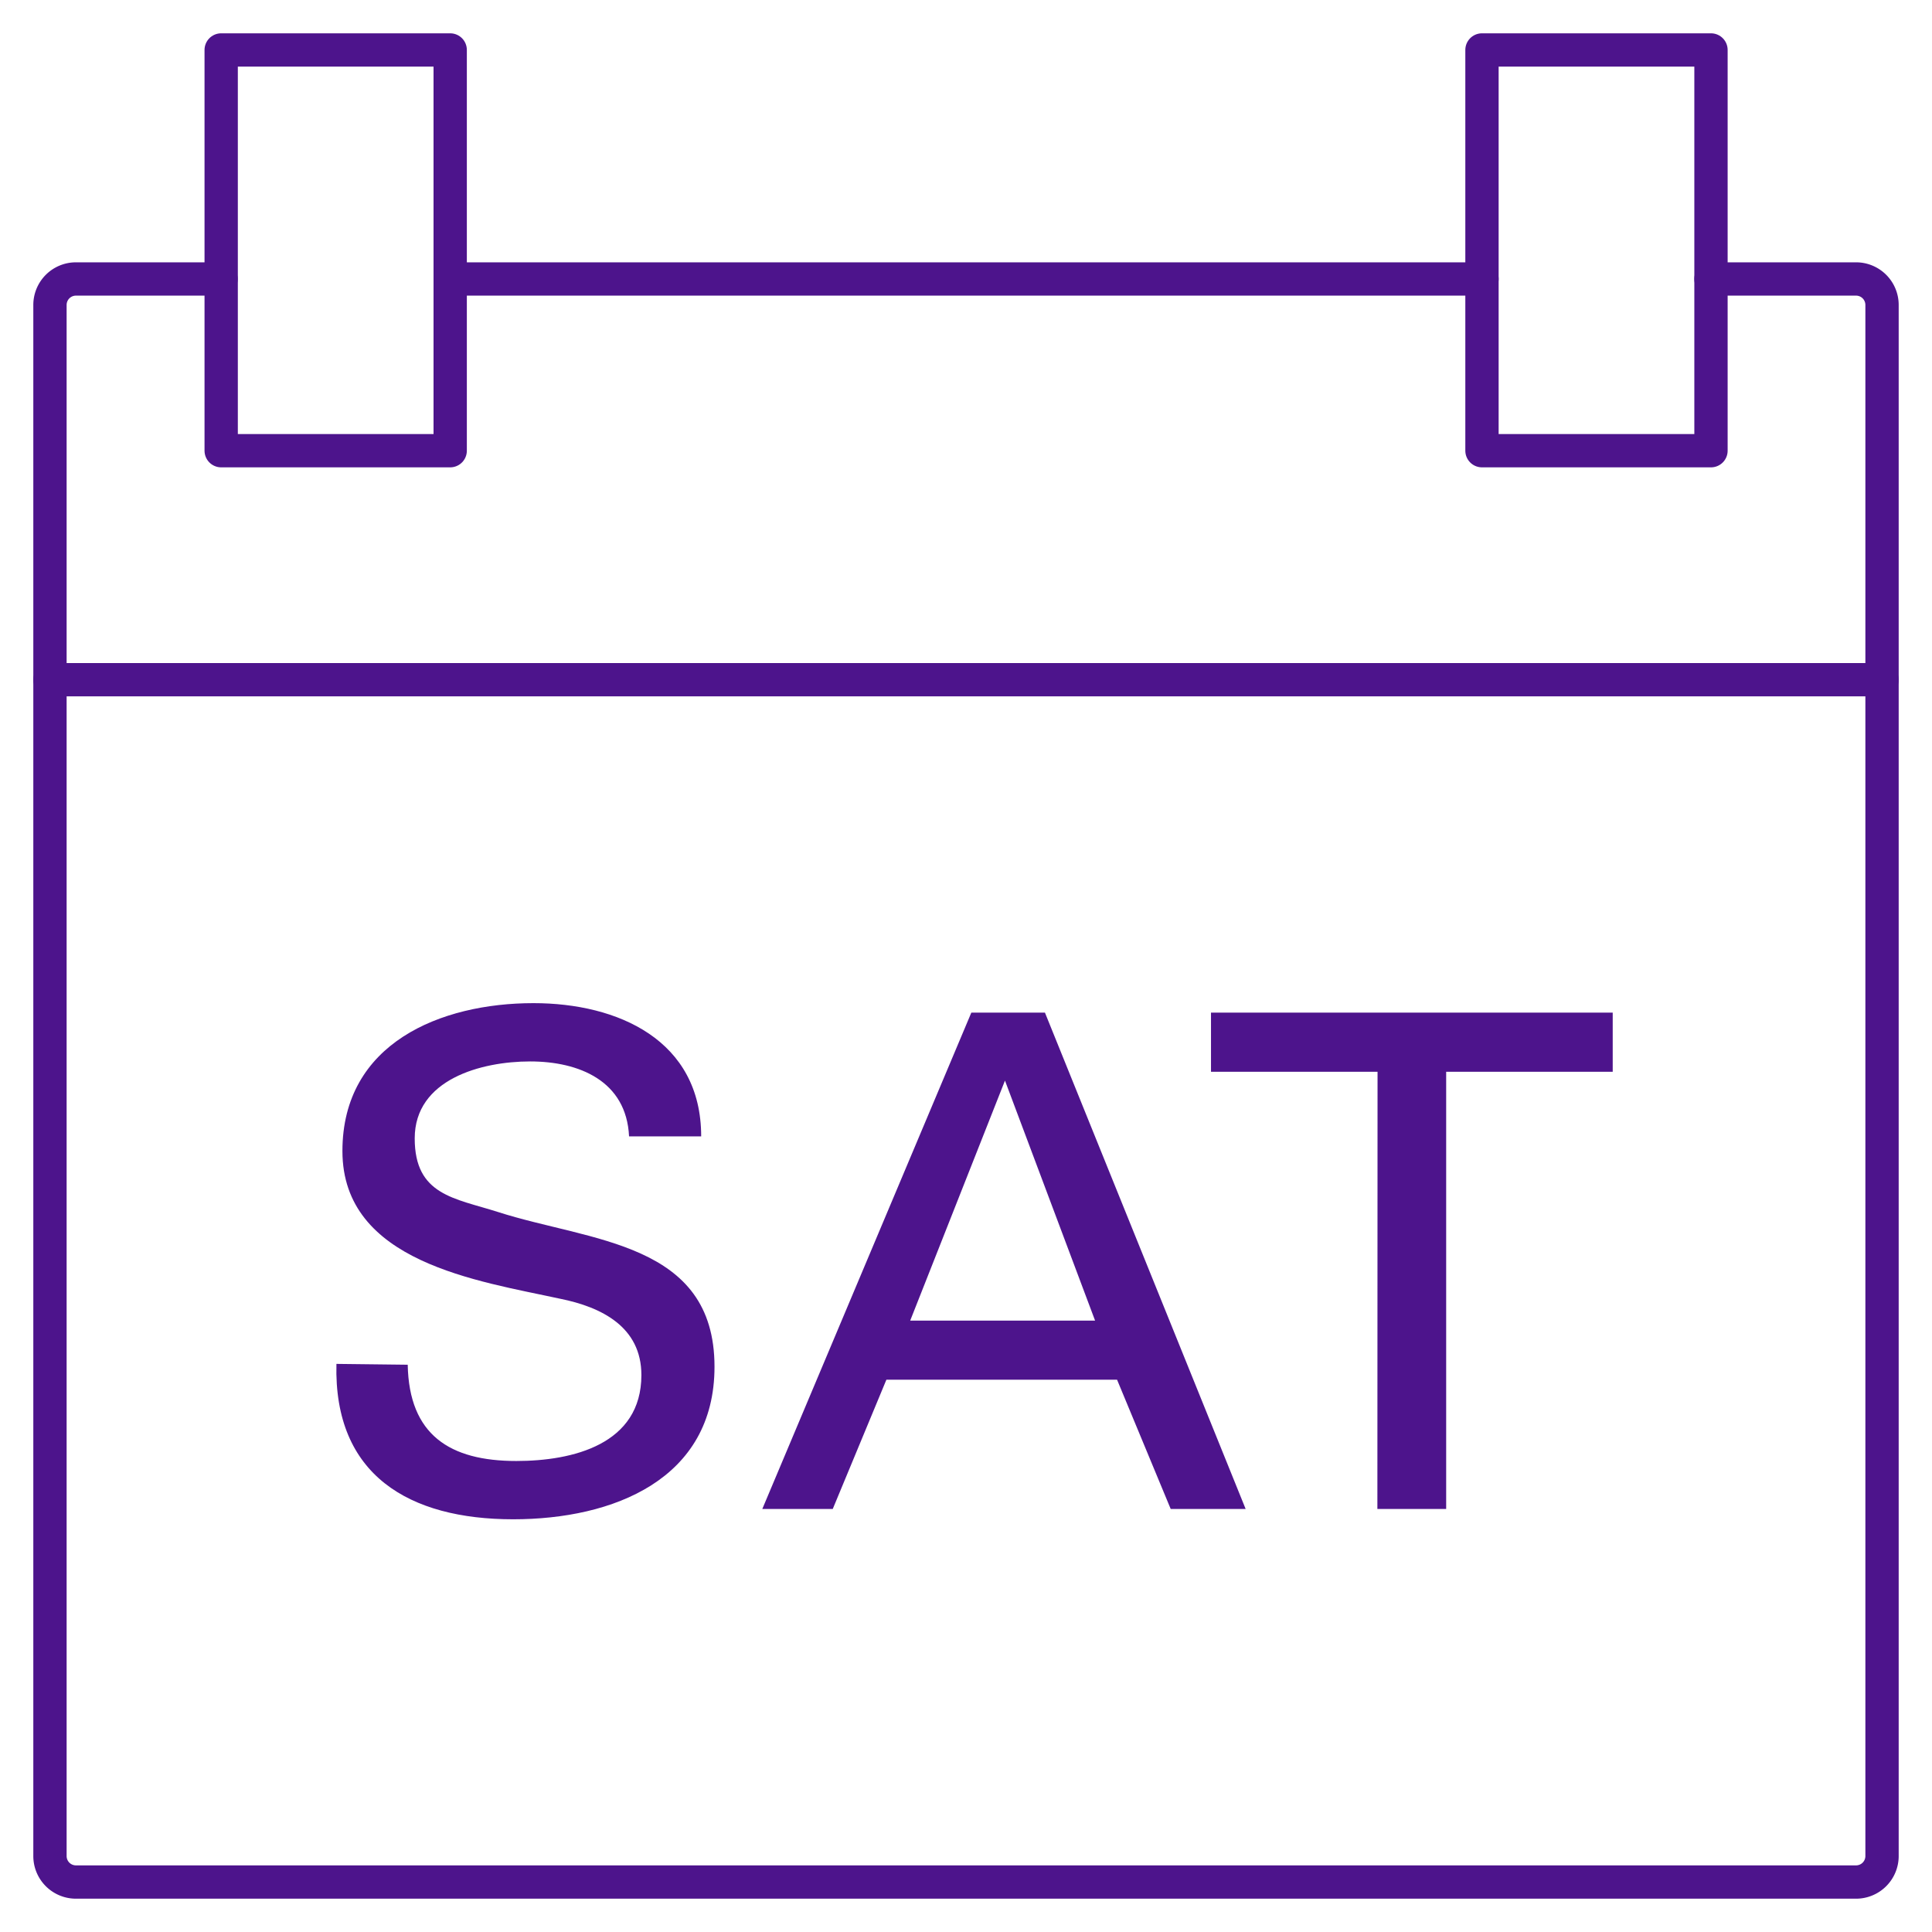 <svg xmlns="http://www.w3.org/2000/svg" viewBox="-2 -2 116 116">
    <defs>
        <style>
            /* Hide all of the icons first. */
            .icon {
                display: none;
            }

            .icon--small {
                display: block;
            }


            /* Display the desired icon and hide the others according to the viewport's size. */
            @media screen and (min-width: 100px) {

                .icon--large {
                    display: block;
                }

                .icon--small {
                    display: none;
                }
            }

            @media screen and (max-width: 69px){
                .icon--small * {
                    stroke-width: 3;
                }
            }
        </style>
    </defs>


    <g class="icon icon--large">
<rect x="84.97" y="1.01" width="13.75" height="24.06" fill="none" stroke="#4d148c" stroke-linecap="round" stroke-linejoin="round" stroke-width="2"/><rect x="13.28" y="1.01" width="13.75" height="24.06" transform="translate(40.32 26.08) rotate(-180)" fill="none" stroke="#4d148c" stroke-linecap="round" stroke-linejoin="round" stroke-width="2"/><line x1="84.97" y1="14.76" x2="27.1" y2="14.76" fill="none" stroke="#4d148c" stroke-linecap="round" stroke-linejoin="round" stroke-width="2"/><path d="M12.28,14.76H2.57A1.56,1.56,0,0,0,1,16.32v93.1A1.56,1.56,0,0,0,2.57,111H109.43a1.56,1.56,0,0,0,1.56-1.56V16.32a1.56,1.56,0,0,0-1.56-1.56H98.72" fill="none" stroke="#4d148c" stroke-linecap="round" stroke-linejoin="round" stroke-width="2"/><line x1="1.01" y1="38.82" x2="110.99" y2="38.82" fill="none" stroke="#4d148c" stroke-linecap="round" stroke-linejoin="round" stroke-width="2"/><path d="M47.35,22.61c2.53,0,4.19,1,4.19,3.68S49.88,30,47.35,30H44.24V22.61Zm-1.07,5.94h1a2.1,2.1,0,0,0,2.16-2.26A2.1,2.1,0,0,0,47.24,24h-1Z" fill="#4d148c"/><path d="M52.76,30V22.61h5.61V24H54.8v1.52h3.29V27H54.8v1.56h3.57V30Z" fill="#4d148c"/><path d="M64.24,24.92c-.05-.66-.55-1-1.39-1-1.17,0-1.39,1.38-1.39,2.48s.24,2.34,1.39,2.34c.86,0,1.35-.38,1.39-1.08h2.14c0,1.86-1.75,2.51-3.53,2.51-2.3,0-3.53-1.38-3.53-3.85s1.23-3.81,3.53-3.83c1.79,0,3.56.61,3.53,2.47Z" fill="#4d148c"/><path d="M13.4,74.84c0,1.45.87,2,2.25,2,1.17,0,2.59-.34,2.59-1.78,0-1-.83-1.41-1.68-1.58C14.87,73.1,12,72.71,12,70.4s2-3.06,4-3.06c1.75,0,3.48.78,3.48,2.78H18c-.06-1.15-1-1.55-2.05-1.55s-2.39.37-2.39,1.6.83,1.24,1.72,1.52c1.9.61,4.47.61,4.47,3.21,0,2.34-2.09,3.16-4.17,3.16s-3.72-.91-3.66-3.22Z" fill="#4d148c"/><path d="M20.75,77.84l4.33-10.29H26.6l4.16,10.29H29.21L28.1,75.16H23.32l-1.11,2.68Zm3.06-3.9h3.83l-1.87-5Z" fill="#4d148c"/><path d="M33.5,68.78H30.06V67.55h8.32v1.23H34.93v9.06H33.5Z" fill="#4d148c"/><path d="M66,71.06c3.85.27,8.44-.69,8.44-5.46,0-3.53-2.52-4.72-5.74-4.72-2.84,0-5.32,1.83-5.41,4.82H58.52c-.09-5.55,4.81-8.76,9.91-8.76,5.59,0,10.87,2.71,10.87,8.94,0,3.62-3,6.51-6.46,7.16v.09a7.45,7.45,0,0,1,6.92,7.7c0,6-5.14,9.22-11.83,9.22-5.41,0-10-3.07-9.9-8.85h4.81c-.09,3.16,2.57,4.91,5.78,4.91s6.33-1.79,6.33-5.09c0-5.41-4.4-6.28-8.9-6Z" fill="#4d148c"/><path d="M98,89.36H93.39V62.44A50.34,50.34,0,0,1,86,67.07l-.18-4.63a81.32,81.32,0,0,0,7.61-4.82H98Z" fill="#4d148c"/><line x1="47.62" y1="53.19" x2="47.62" y2="94.21" fill="none" stroke="#4d148c" stroke-linecap="round" stroke-linejoin="round" stroke-width="2"/>
    </g>

    <g class="icon icon--small">
<rect x="86.98" y="1" width="13.75" height="24.06" fill="none" stroke="#4d148c" stroke-linecap="round" stroke-linejoin="round" stroke-width="2"/><rect x="11.27" y="1" width="13.75" height="24.06" transform="translate(36.3 26.06) rotate(-180)" fill="none" stroke="#4d148c" stroke-linecap="round" stroke-linejoin="round" stroke-width="2"/><line x1="86.98" y1="14.75" x2="25.1" y2="14.75" fill="none" stroke="#4d148c" stroke-linecap="round" stroke-linejoin="round" stroke-width="2"/><path d="M11.27,14.75H2.56A1.56,1.56,0,0,0,1,16.31v93.12A1.56,1.56,0,0,0,2.56,111H109.44a1.56,1.56,0,0,0,1.56-1.56V16.31a1.56,1.56,0,0,0-1.56-1.56h-8.71" fill="none" stroke="#4d148c" stroke-linecap="round" stroke-linejoin="round" stroke-width="2"/><line x1="1" y1="38.81" x2="111" y2="38.81" fill="none" stroke="#4d148c" stroke-linecap="round" stroke-linejoin="round" stroke-width="2"/><path d="M80.7,88.6h4.13V62.35h10V58.8H70.71v3.55h10ZM58.34,62.88l5.41,14.41H52.65ZM48,88.6l3.22-7.76H65.07l3.22,7.76h4.5L60.74,58.8H56.32L43.77,88.6ZM18.2,79.89c-.17,6.69,4.38,9.33,10.61,9.33,6,0,12.09-2.39,12.09-9.16,0-7.51-7.47-7.51-13-9.29-2.6-.83-5-1-5-4.42,0-3.55,4-4.62,6.93-4.62s5.78,1.16,5.94,4.5h4.33c0-5.78-5-8-10.07-8-5.57,0-11.47,2.4-11.47,8.88,0,6.69,8.17,7.8,13.08,8.87,2.48.5,4.87,1.69,4.87,4.58,0,4.17-4.13,5.16-7.51,5.16-4,0-6.44-1.57-6.52-5.78Z" fill="#4d148c"/>
    </g>
</svg>
